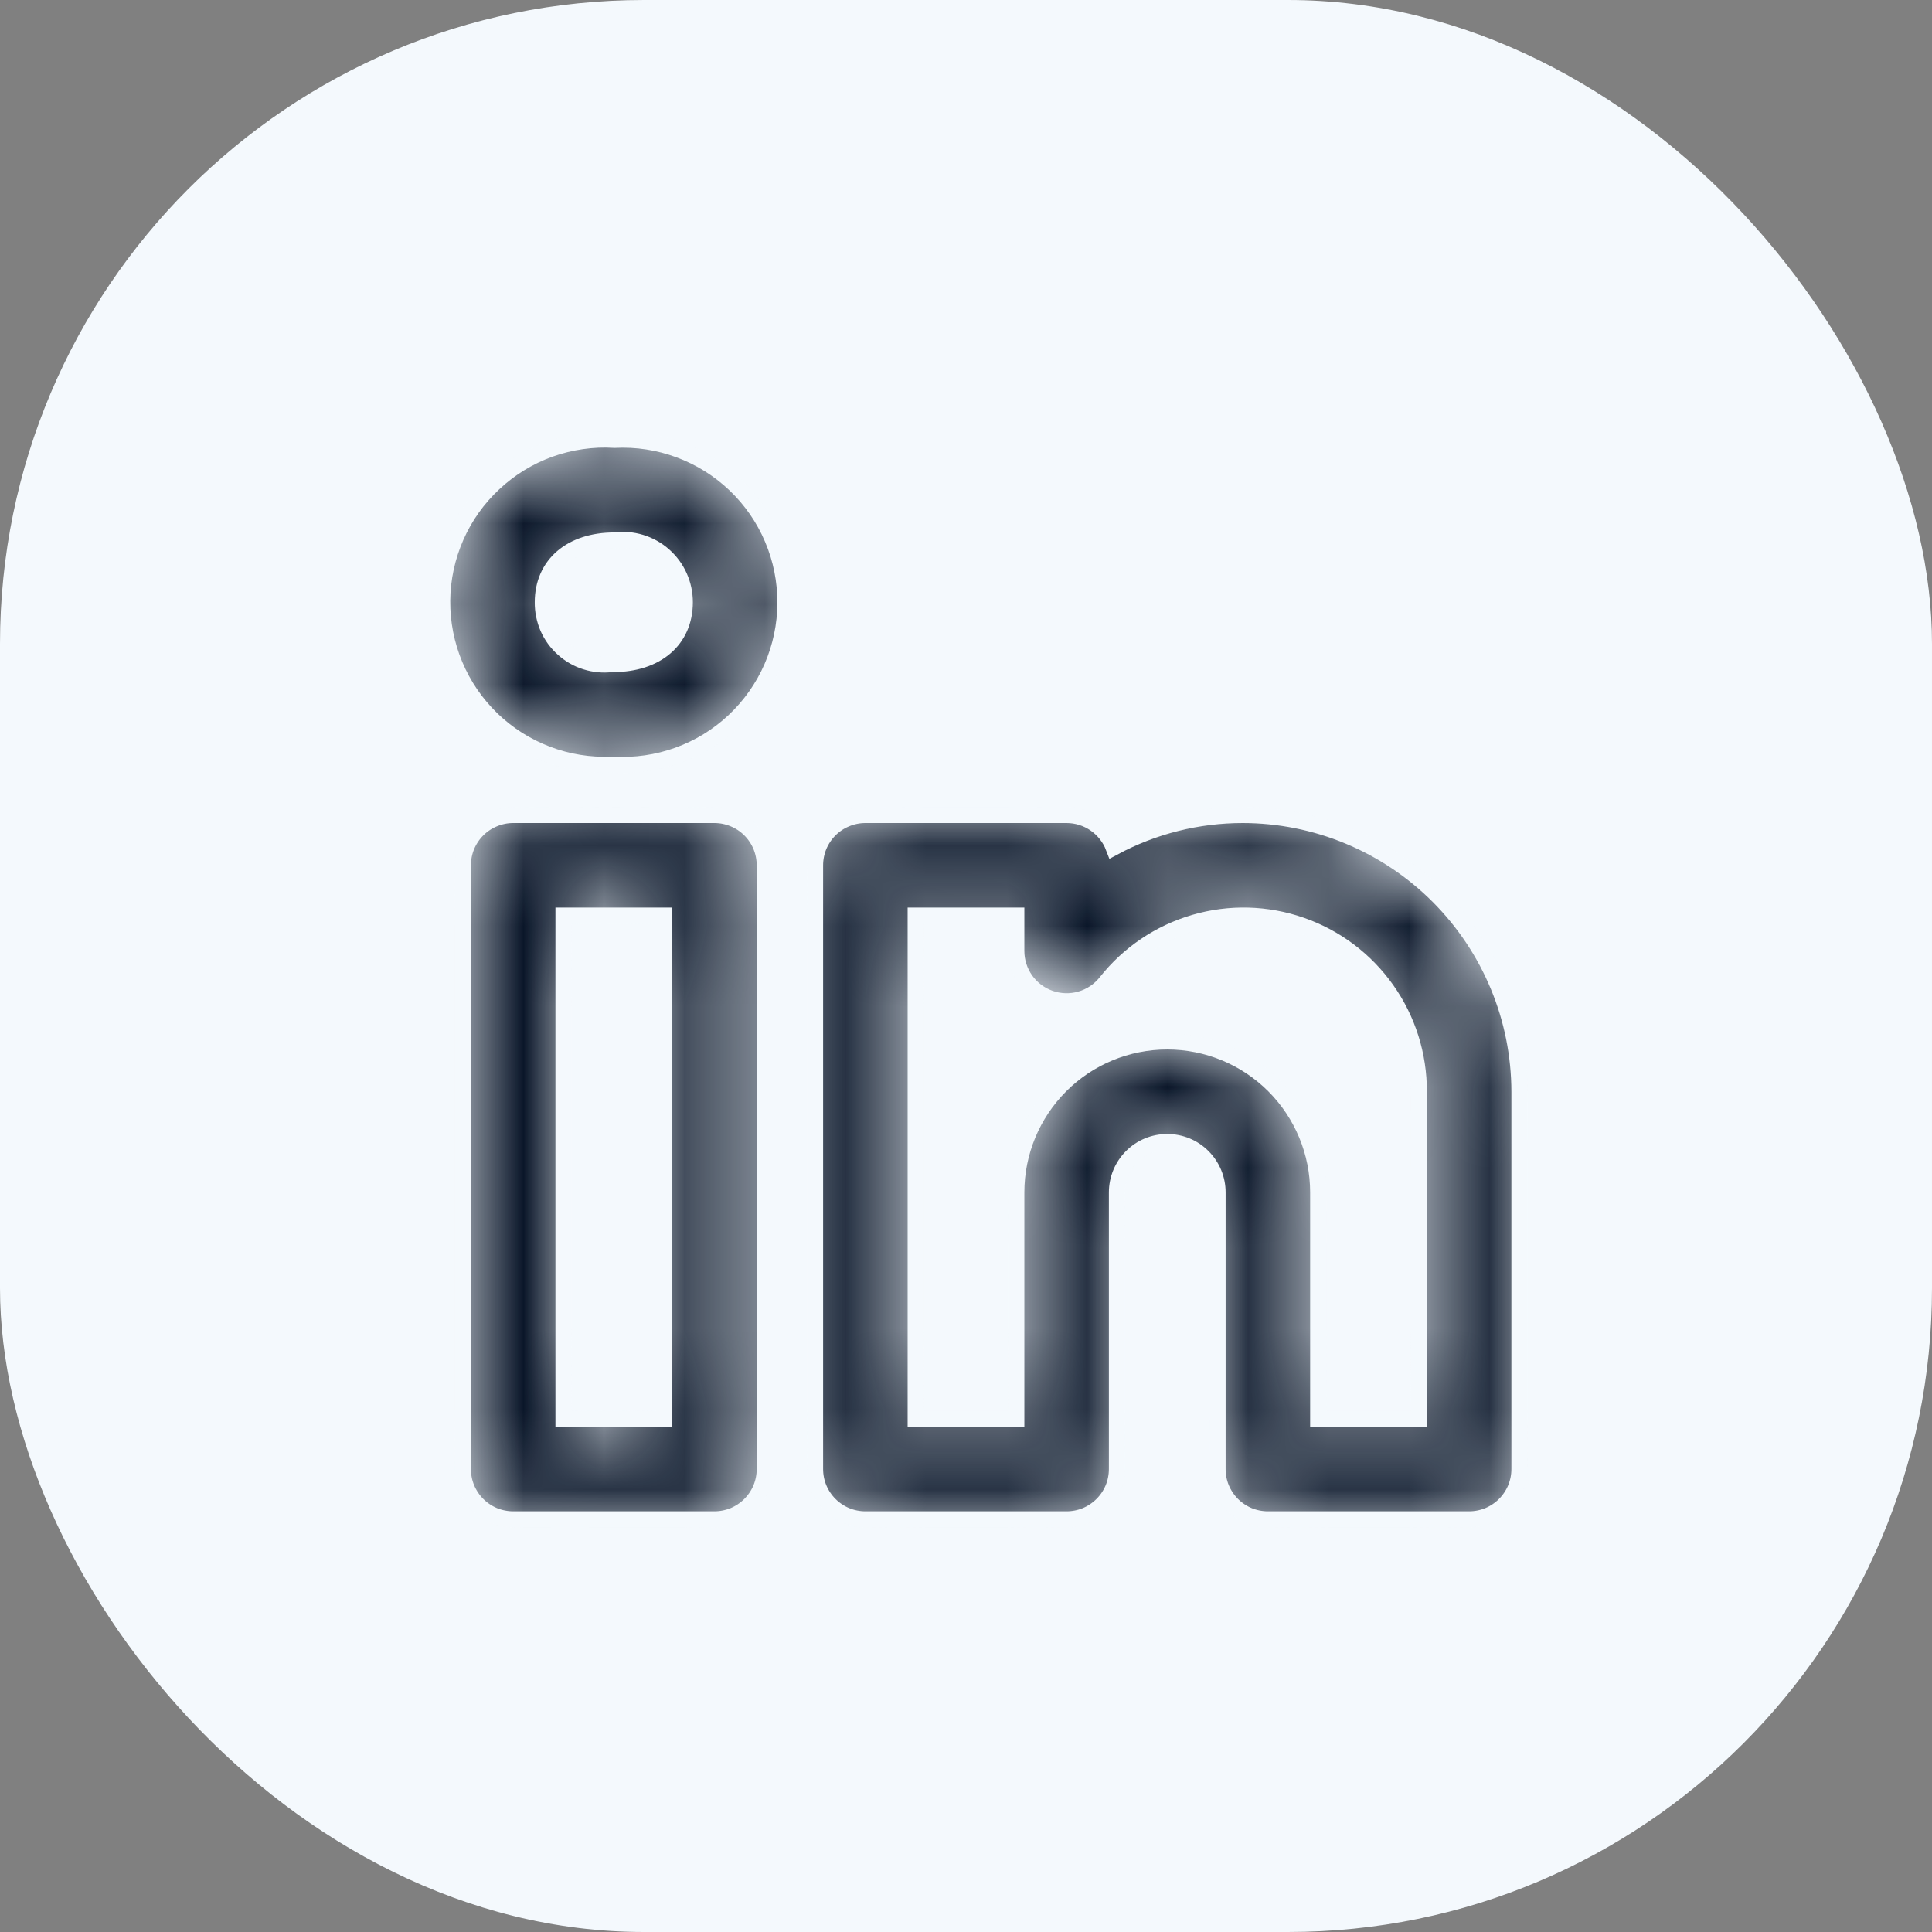 <svg width="24" height="24" viewBox="0 0 24 24" fill="none" xmlns="http://www.w3.org/2000/svg">
<rect x="0" y="0" width="24" height="24" fill="#808080" stroke="none"/>
<rect width="24" height="24" rx="8" fill="#F4F9FD"/>
<mask id="path-2-inside-1_909_12208" fill="white">
<path d="M15.438 10.124C14.878 10.124 14.327 10.262 13.834 10.527C13.789 10.409 13.709 10.307 13.605 10.235C13.501 10.163 13.377 10.124 13.25 10.124H10.75C10.668 10.124 10.587 10.14 10.511 10.172C10.435 10.203 10.366 10.249 10.308 10.307C10.25 10.365 10.204 10.434 10.172 10.51C10.141 10.586 10.125 10.667 10.125 10.749V18.249C10.125 18.331 10.141 18.413 10.172 18.488C10.204 18.564 10.25 18.633 10.308 18.691C10.366 18.749 10.435 18.795 10.511 18.827C10.587 18.858 10.668 18.874 10.75 18.874H13.25C13.332 18.874 13.413 18.858 13.489 18.827C13.565 18.795 13.634 18.749 13.692 18.691C13.75 18.633 13.796 18.564 13.828 18.488C13.859 18.413 13.875 18.331 13.875 18.249V14.812C13.875 14.646 13.941 14.487 14.058 14.37C14.175 14.252 14.334 14.187 14.5 14.187C14.666 14.187 14.825 14.252 14.942 14.37C15.059 14.487 15.125 14.646 15.125 14.812V18.249C15.125 18.331 15.141 18.413 15.172 18.488C15.204 18.564 15.25 18.633 15.308 18.691C15.366 18.749 15.435 18.795 15.511 18.827C15.587 18.858 15.668 18.874 15.75 18.874H18.25C18.332 18.874 18.413 18.858 18.489 18.827C18.565 18.795 18.634 18.749 18.692 18.691C18.75 18.633 18.796 18.564 18.828 18.488C18.859 18.413 18.875 18.331 18.875 18.249V13.562C18.874 12.65 18.511 11.777 17.867 11.132C17.223 10.488 16.349 10.125 15.438 10.124ZM17.625 17.624H16.375V14.812C16.375 14.314 16.177 13.838 15.826 13.486C15.474 13.134 14.997 12.937 14.5 12.937C14.003 12.937 13.526 13.134 13.174 13.486C12.823 13.838 12.625 14.314 12.625 14.812V17.624H11.375V11.374H12.625V11.814C12.625 11.943 12.665 12.069 12.74 12.175C12.815 12.281 12.921 12.36 13.043 12.403C13.165 12.446 13.298 12.45 13.422 12.414C13.547 12.379 13.657 12.305 13.738 12.204C14.019 11.848 14.403 11.588 14.839 11.461C15.274 11.334 15.738 11.346 16.166 11.496C16.594 11.645 16.965 11.925 17.226 12.295C17.488 12.665 17.627 13.108 17.625 13.562V17.624ZM8.875 10.124H6.375C6.293 10.124 6.212 10.14 6.136 10.172C6.06 10.203 5.991 10.249 5.933 10.307C5.875 10.365 5.829 10.434 5.797 10.51C5.766 10.586 5.75 10.667 5.75 10.749V18.249C5.75 18.331 5.766 18.413 5.797 18.488C5.829 18.564 5.875 18.633 5.933 18.691C5.991 18.749 6.06 18.795 6.136 18.827C6.212 18.858 6.293 18.874 6.375 18.874H8.875C8.957 18.874 9.038 18.858 9.114 18.827C9.19 18.795 9.259 18.749 9.317 18.691C9.375 18.633 9.421 18.564 9.453 18.488C9.484 18.413 9.5 18.331 9.5 18.249V10.749C9.5 10.667 9.484 10.586 9.453 10.51C9.421 10.434 9.375 10.365 9.317 10.307C9.259 10.249 9.19 10.203 9.114 10.172C9.038 10.14 8.957 10.124 8.875 10.124ZM8.25 17.624H7V11.374H8.25V17.624ZM7.634 5.464C7.361 5.447 7.087 5.487 6.829 5.579C6.571 5.672 6.335 5.817 6.135 6.004C5.934 6.191 5.774 6.416 5.664 6.667C5.554 6.918 5.495 7.189 5.493 7.463C5.491 7.737 5.544 8.008 5.65 8.261C5.756 8.514 5.912 8.742 6.109 8.933C6.306 9.123 6.539 9.272 6.796 9.369C7.052 9.467 7.325 9.511 7.599 9.499H7.616C7.891 9.515 8.165 9.476 8.424 9.382C8.682 9.289 8.919 9.144 9.119 8.956C9.319 8.768 9.479 8.541 9.589 8.289C9.699 8.037 9.756 7.765 9.757 7.491C9.758 7.216 9.704 6.944 9.596 6.691C9.489 6.438 9.331 6.21 9.132 6.02C8.933 5.831 8.698 5.683 8.44 5.588C8.183 5.492 7.909 5.45 7.634 5.464H7.634ZM7.616 8.249H7.599C7.491 8.262 7.381 8.252 7.277 8.219C7.173 8.187 7.078 8.132 6.997 8.059C6.916 7.987 6.851 7.898 6.807 7.798C6.764 7.698 6.742 7.59 6.743 7.481C6.743 7.015 7.093 6.714 7.634 6.714C7.743 6.699 7.854 6.708 7.96 6.74C8.065 6.772 8.163 6.826 8.245 6.899C8.328 6.972 8.394 7.061 8.439 7.162C8.484 7.262 8.507 7.371 8.507 7.481C8.507 7.948 8.157 8.249 7.616 8.249Z"/>
</mask>
<path d="M15.438 10.124C14.878 10.124 14.327 10.262 13.834 10.527C13.789 10.409 13.709 10.307 13.605 10.235C13.501 10.163 13.377 10.124 13.25 10.124H10.75C10.668 10.124 10.587 10.14 10.511 10.172C10.435 10.203 10.366 10.249 10.308 10.307C10.25 10.365 10.204 10.434 10.172 10.51C10.141 10.586 10.125 10.667 10.125 10.749V18.249C10.125 18.331 10.141 18.413 10.172 18.488C10.204 18.564 10.25 18.633 10.308 18.691C10.366 18.749 10.435 18.795 10.511 18.827C10.587 18.858 10.668 18.874 10.75 18.874H13.25C13.332 18.874 13.413 18.858 13.489 18.827C13.565 18.795 13.634 18.749 13.692 18.691C13.75 18.633 13.796 18.564 13.828 18.488C13.859 18.413 13.875 18.331 13.875 18.249V14.812C13.875 14.646 13.941 14.487 14.058 14.37C14.175 14.252 14.334 14.187 14.5 14.187C14.666 14.187 14.825 14.252 14.942 14.37C15.059 14.487 15.125 14.646 15.125 14.812V18.249C15.125 18.331 15.141 18.413 15.172 18.488C15.204 18.564 15.25 18.633 15.308 18.691C15.366 18.749 15.435 18.795 15.511 18.827C15.587 18.858 15.668 18.874 15.75 18.874H18.25C18.332 18.874 18.413 18.858 18.489 18.827C18.565 18.795 18.634 18.749 18.692 18.691C18.75 18.633 18.796 18.564 18.828 18.488C18.859 18.413 18.875 18.331 18.875 18.249V13.562C18.874 12.65 18.511 11.777 17.867 11.132C17.223 10.488 16.349 10.125 15.438 10.124ZM17.625 17.624H16.375V14.812C16.375 14.314 16.177 13.838 15.826 13.486C15.474 13.134 14.997 12.937 14.5 12.937C14.003 12.937 13.526 13.134 13.174 13.486C12.823 13.838 12.625 14.314 12.625 14.812V17.624H11.375V11.374H12.625V11.814C12.625 11.943 12.665 12.069 12.74 12.175C12.815 12.281 12.921 12.36 13.043 12.403C13.165 12.446 13.298 12.45 13.422 12.414C13.547 12.379 13.657 12.305 13.738 12.204C14.019 11.848 14.403 11.588 14.839 11.461C15.274 11.334 15.738 11.346 16.166 11.496C16.594 11.645 16.965 11.925 17.226 12.295C17.488 12.665 17.627 13.108 17.625 13.562V17.624ZM8.875 10.124H6.375C6.293 10.124 6.212 10.14 6.136 10.172C6.06 10.203 5.991 10.249 5.933 10.307C5.875 10.365 5.829 10.434 5.797 10.51C5.766 10.586 5.75 10.667 5.75 10.749V18.249C5.75 18.331 5.766 18.413 5.797 18.488C5.829 18.564 5.875 18.633 5.933 18.691C5.991 18.749 6.06 18.795 6.136 18.827C6.212 18.858 6.293 18.874 6.375 18.874H8.875C8.957 18.874 9.038 18.858 9.114 18.827C9.19 18.795 9.259 18.749 9.317 18.691C9.375 18.633 9.421 18.564 9.453 18.488C9.484 18.413 9.5 18.331 9.5 18.249V10.749C9.5 10.667 9.484 10.586 9.453 10.51C9.421 10.434 9.375 10.365 9.317 10.307C9.259 10.249 9.19 10.203 9.114 10.172C9.038 10.14 8.957 10.124 8.875 10.124ZM8.25 17.624H7V11.374H8.25V17.624ZM7.634 5.464C7.361 5.447 7.087 5.487 6.829 5.579C6.571 5.672 6.335 5.817 6.135 6.004C5.934 6.191 5.774 6.416 5.664 6.667C5.554 6.918 5.495 7.189 5.493 7.463C5.491 7.737 5.544 8.008 5.65 8.261C5.756 8.514 5.912 8.742 6.109 8.933C6.306 9.123 6.539 9.272 6.796 9.369C7.052 9.467 7.325 9.511 7.599 9.499H7.616C7.891 9.515 8.165 9.476 8.424 9.382C8.682 9.289 8.919 9.144 9.119 8.956C9.319 8.768 9.479 8.541 9.589 8.289C9.699 8.037 9.756 7.765 9.757 7.491C9.758 7.216 9.704 6.944 9.596 6.691C9.489 6.438 9.331 6.21 9.132 6.02C8.933 5.831 8.698 5.683 8.44 5.588C8.183 5.492 7.909 5.45 7.634 5.464H7.634ZM7.616 8.249H7.599C7.491 8.262 7.381 8.252 7.277 8.219C7.173 8.187 7.078 8.132 6.997 8.059C6.916 7.987 6.851 7.898 6.807 7.798C6.764 7.698 6.742 7.59 6.743 7.481C6.743 7.015 7.093 6.714 7.634 6.714C7.743 6.699 7.854 6.708 7.96 6.74C8.065 6.772 8.163 6.826 8.245 6.899C8.328 6.972 8.394 7.061 8.439 7.162C8.484 7.262 8.507 7.371 8.507 7.481C8.507 7.948 8.157 8.249 7.616 8.249Z" fill="#0A1629" stroke="#F4F9FD" stroke-width="0.2" mask="url(#path-2-inside-1_909_12208)"/>
</svg>

